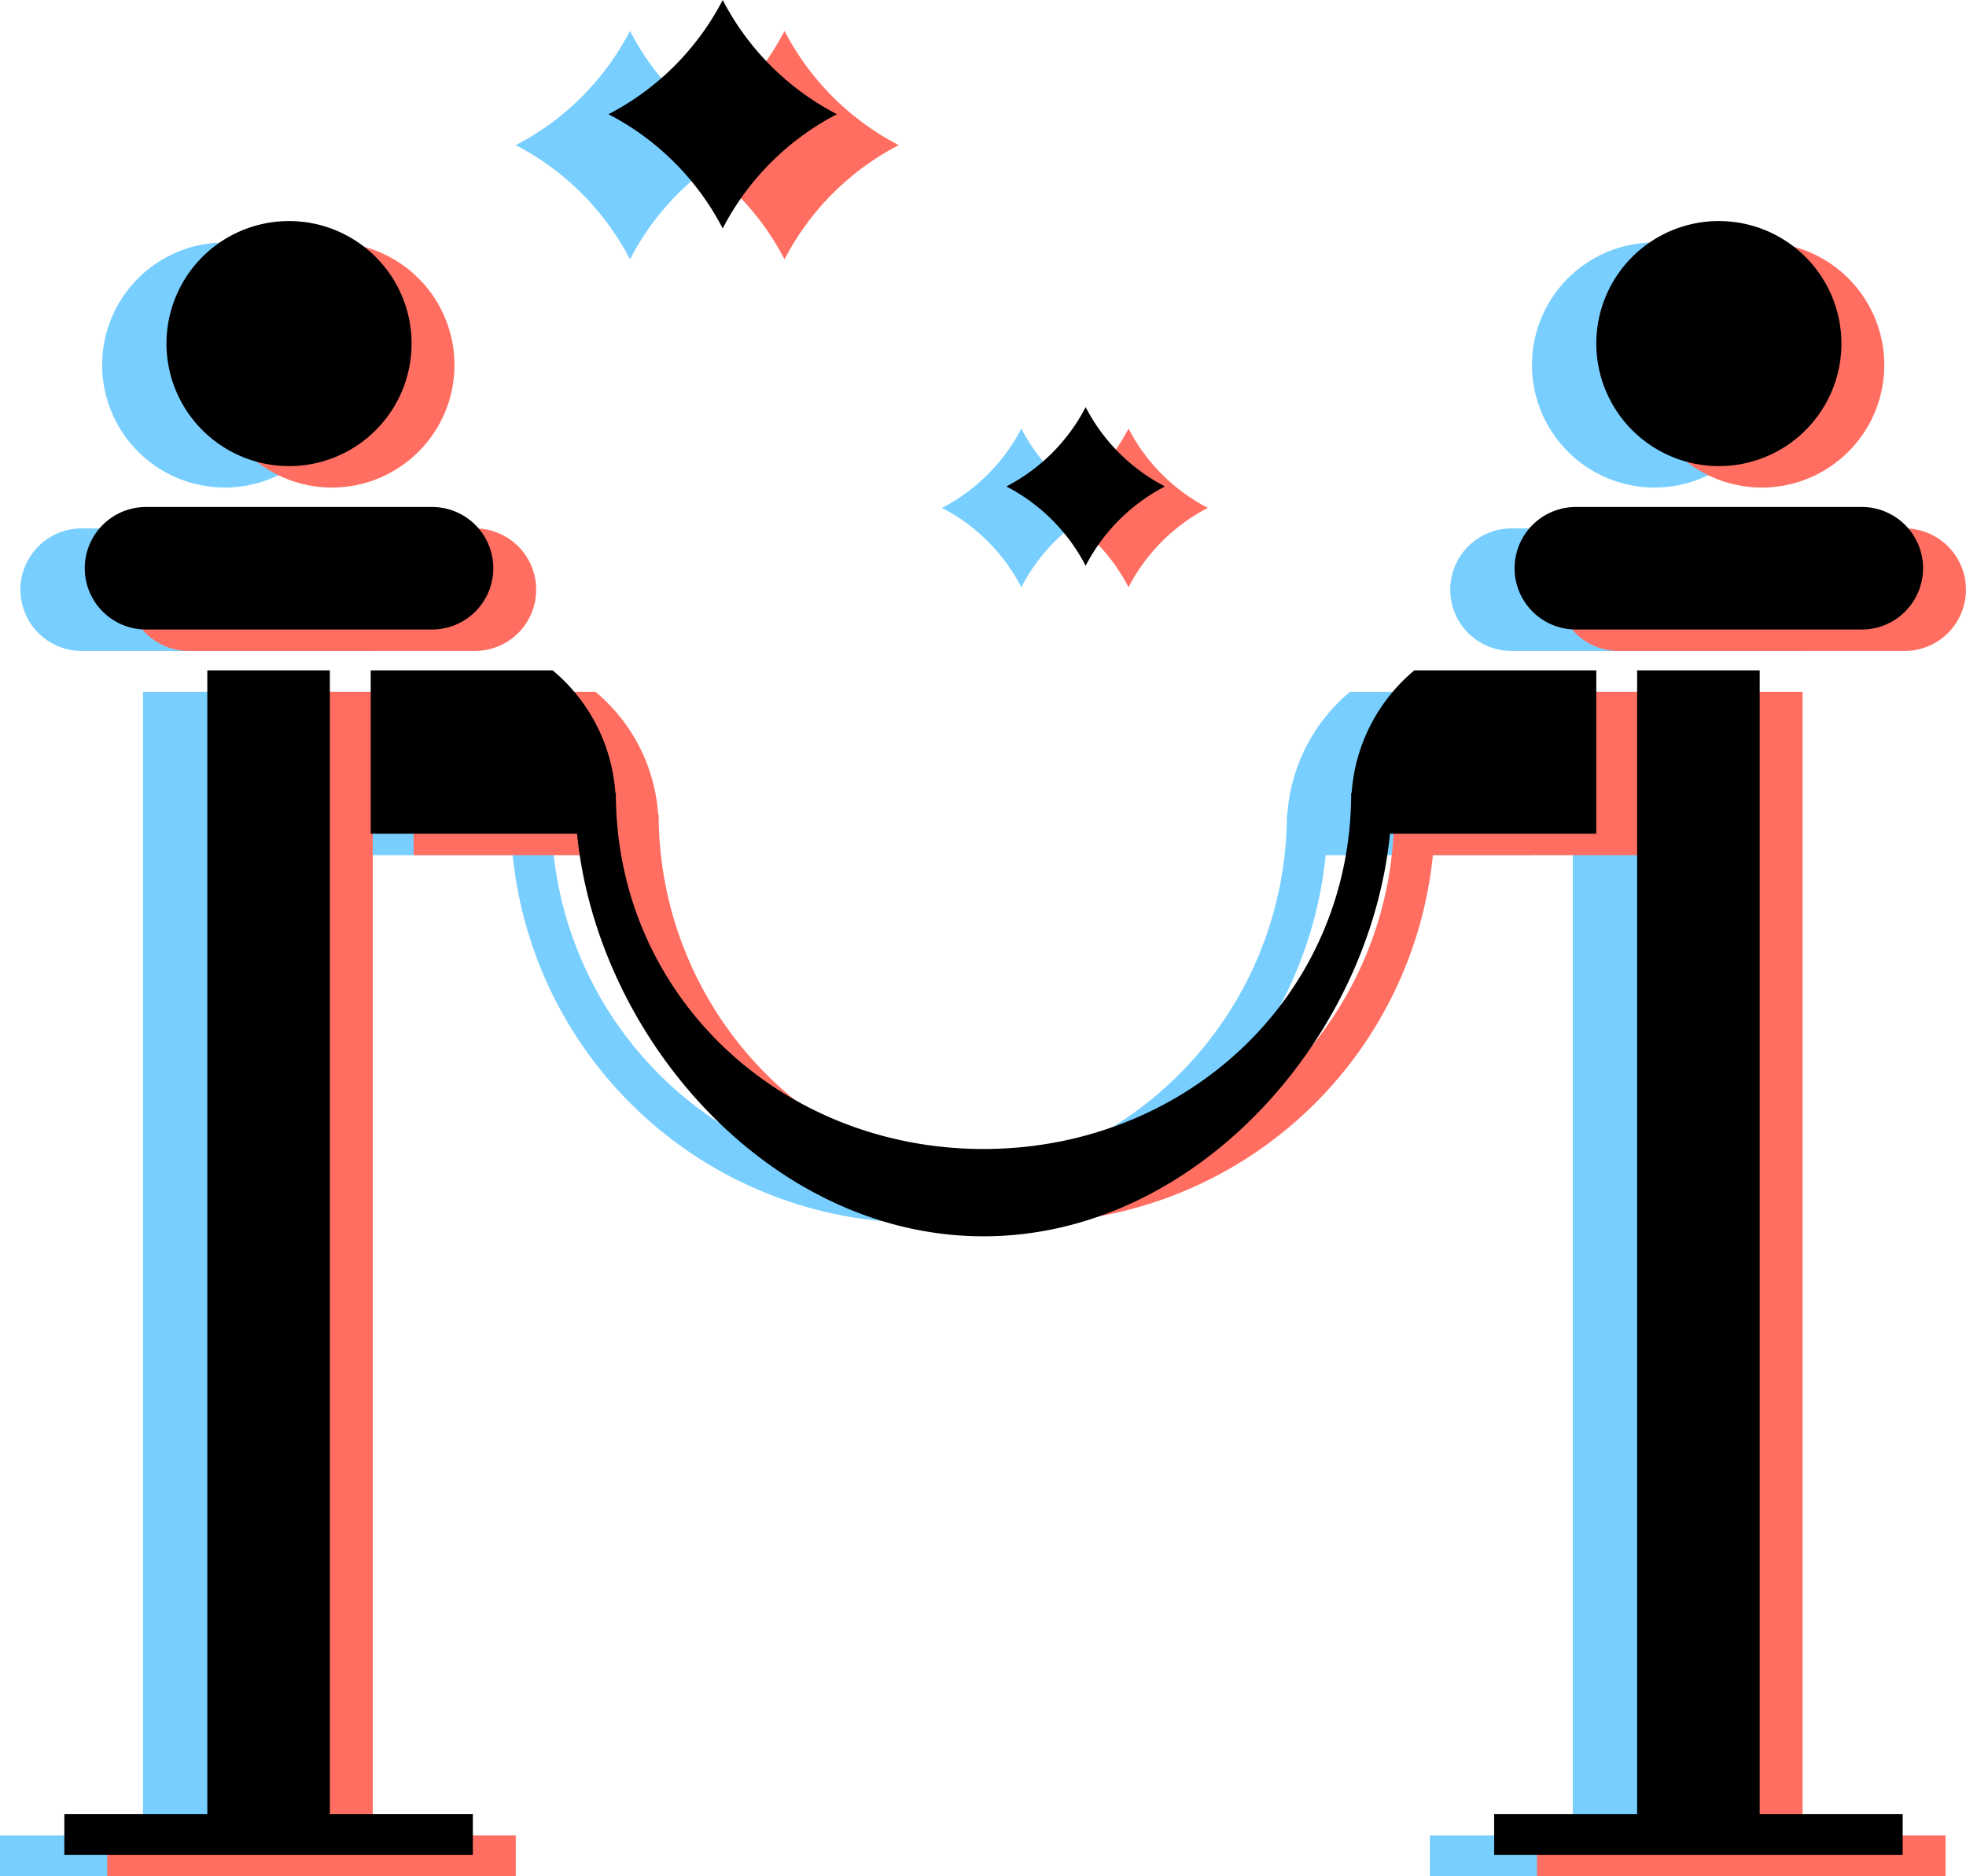 <svg xmlns="http://www.w3.org/2000/svg" width="91.694" height="87.527" viewBox="0 0 91.694 87.527"><defs><style>.a{fill:#78cfff;}.b{fill:#ff6e61;}</style></defs><g transform="translate(-30.871 -243.553)"><g transform="translate(14.172 226.601)"><g transform="translate(16.699 19.805)"><path class="a" d="M155.515,79.931a8.636,8.636,0,0,1,3.7-3.7,8.634,8.634,0,0,1-3.7-3.7,8.636,8.636,0,0,1-3.7,3.7A8.64,8.64,0,0,1,155.515,79.931Z" transform="translate(-107.88 -55.392)"/><path class="a" d="M37.064,57.251a5.716,5.716,0,1,0-5.716-5.716A5.723,5.723,0,0,0,37.064,57.251Z" transform="translate(-26.584 -37.36)"/><path class="a" d="M29.084,110.272H23.368v53.35H16.7v1.905H35.753v-1.905H29.084Z" transform="translate(-16.699 -80.854)"/><path class="a" d="M104.412,30.461a12.454,12.454,0,0,1,5.328-5.328,12.449,12.449,0,0,1-5.328-5.328,12.444,12.444,0,0,1-5.328,5.328A12.449,12.449,0,0,1,104.412,30.461Z" transform="translate(-75.03 -21.216)"/><path class="a" d="M240.9,86.835H227.565a2.858,2.858,0,0,0,0,5.716H240.9a2.858,2.858,0,0,0,0-5.716Z" transform="translate(-157.067 -65.038)"/><path class="a" d="M242.142,57.251a5.716,5.716,0,1,0-5.716-5.716A5.723,5.723,0,0,0,242.142,57.251Z" transform="translate(-164.975 -37.36)"/><path class="a" d="M22.487,92.551H35.825a2.858,2.858,0,1,0,0-5.716H22.487a2.858,2.858,0,1,0,0,5.716Z" transform="translate(-18.676 -65.038)"/><path class="a" d="M117.806,117.894v-7.622h-8.485a8.183,8.183,0,0,0-2.925,5.716h-.022a17.148,17.148,0,1,1-34.3,0h-.022a8.182,8.182,0,0,0-2.925-5.716H60.645v7.622h9.622a19.054,19.054,0,0,0,37.917,0Z" transform="translate(-46.355 -80.854)"/><path class="a" d="M234.162,110.272h-5.716v53.35h-6.669v1.905h19.054v-1.905h-6.669Z" transform="translate(-155.09 -80.854)"/></g></g><g transform="translate(19.172 226.601)"><g transform="translate(16.699 19.805)"><path class="b" d="M155.515,79.931a8.636,8.636,0,0,1,3.7-3.7,8.634,8.634,0,0,1-3.7-3.7,8.636,8.636,0,0,1-3.7,3.7A8.64,8.64,0,0,1,155.515,79.931Z" transform="translate(-107.88 -55.392)"/><path class="b" d="M37.064,57.251a5.716,5.716,0,1,0-5.716-5.716A5.723,5.723,0,0,0,37.064,57.251Z" transform="translate(-26.584 -37.36)"/><path class="b" d="M29.084,110.272H23.368v53.35H16.7v1.905H35.753v-1.905H29.084Z" transform="translate(-16.699 -80.854)"/><path class="b" d="M104.412,30.461a12.454,12.454,0,0,1,5.328-5.328,12.449,12.449,0,0,1-5.328-5.328,12.444,12.444,0,0,1-5.328,5.328A12.449,12.449,0,0,1,104.412,30.461Z" transform="translate(-72.822 -21.216)"/><path class="b" d="M240.9,86.835H227.565a2.858,2.858,0,0,0,0,5.716H240.9a2.858,2.858,0,0,0,0-5.716Z" transform="translate(-157.067 -65.038)"/><path class="b" d="M242.142,57.251a5.716,5.716,0,1,0-5.716-5.716A5.723,5.723,0,0,0,242.142,57.251Z" transform="translate(-164.975 -37.36)"/><path class="b" d="M22.487,92.551H35.825a2.858,2.858,0,1,0,0-5.716H22.487a2.858,2.858,0,1,0,0,5.716Z" transform="translate(-18.676 -65.038)"/><path class="b" d="M117.806,117.894v-7.622h-8.485a8.183,8.183,0,0,0-2.925,5.716h-.022a17.148,17.148,0,1,1-34.3,0h-.022a8.182,8.182,0,0,0-2.925-5.716H60.645v7.622h9.622a19.054,19.054,0,0,0,37.917,0Z" transform="translate(-46.355 -80.854)"/><path class="b" d="M234.162,110.272h-5.716v53.35h-6.669v1.905h19.054v-1.905h-6.669Z" transform="translate(-155.09 -80.854)"/></g></g><g transform="translate(17.172 225.601)"><g transform="translate(16.699 19.805)"><path d="M155.515,79.931a8.636,8.636,0,0,1,3.7-3.7,8.634,8.634,0,0,1-3.7-3.7,8.636,8.636,0,0,1-3.7,3.7A8.64,8.64,0,0,1,155.515,79.931Z" transform="translate(-107.88 -55.392)"/><path d="M37.064,57.251a5.716,5.716,0,1,0-5.716-5.716A5.723,5.723,0,0,0,37.064,57.251Z" transform="translate(-26.584 -37.36)"/><path d="M29.084,110.272H23.368v53.35H16.7v1.905H35.753v-1.905H29.084Z" transform="translate(-16.699 -80.854)"/><path d="M104.412,30.461a12.454,12.454,0,0,1,5.328-5.328,12.449,12.449,0,0,1-5.328-5.328,12.444,12.444,0,0,1-5.328,5.328A12.449,12.449,0,0,1,104.412,30.461Z" transform="translate(-73.705 -21.658)"/><path d="M240.9,86.835H227.565a2.858,2.858,0,0,0,0,5.716H240.9a2.858,2.858,0,0,0,0-5.716Z" transform="translate(-157.067 -65.038)"/><path d="M242.142,57.251a5.716,5.716,0,1,0-5.716-5.716A5.723,5.723,0,0,0,242.142,57.251Z" transform="translate(-164.975 -37.36)"/><path d="M22.487,92.551H35.825a2.858,2.858,0,1,0,0-5.716H22.487a2.858,2.858,0,1,0,0,5.716Z" transform="translate(-18.676 -65.038)"/><path d="M117.806,117.894v-7.622h-8.485a8.183,8.183,0,0,0-2.925,5.716h-.022c0,9.456-7.693,16.612-17.148,16.612s-17.148-7.157-17.148-16.612h-.022a8.182,8.182,0,0,0-2.925-5.716H60.645v7.622h9.622c.959,9.615,9.1,18.779,18.958,18.779s18-9.164,18.959-18.779Z" transform="translate(-46.355 -80.854)"/><path d="M234.162,110.272h-5.716v53.35h-6.669v1.905h19.054v-1.905h-6.669Z" transform="translate(-155.09 -80.854)"/></g></g></g></svg>